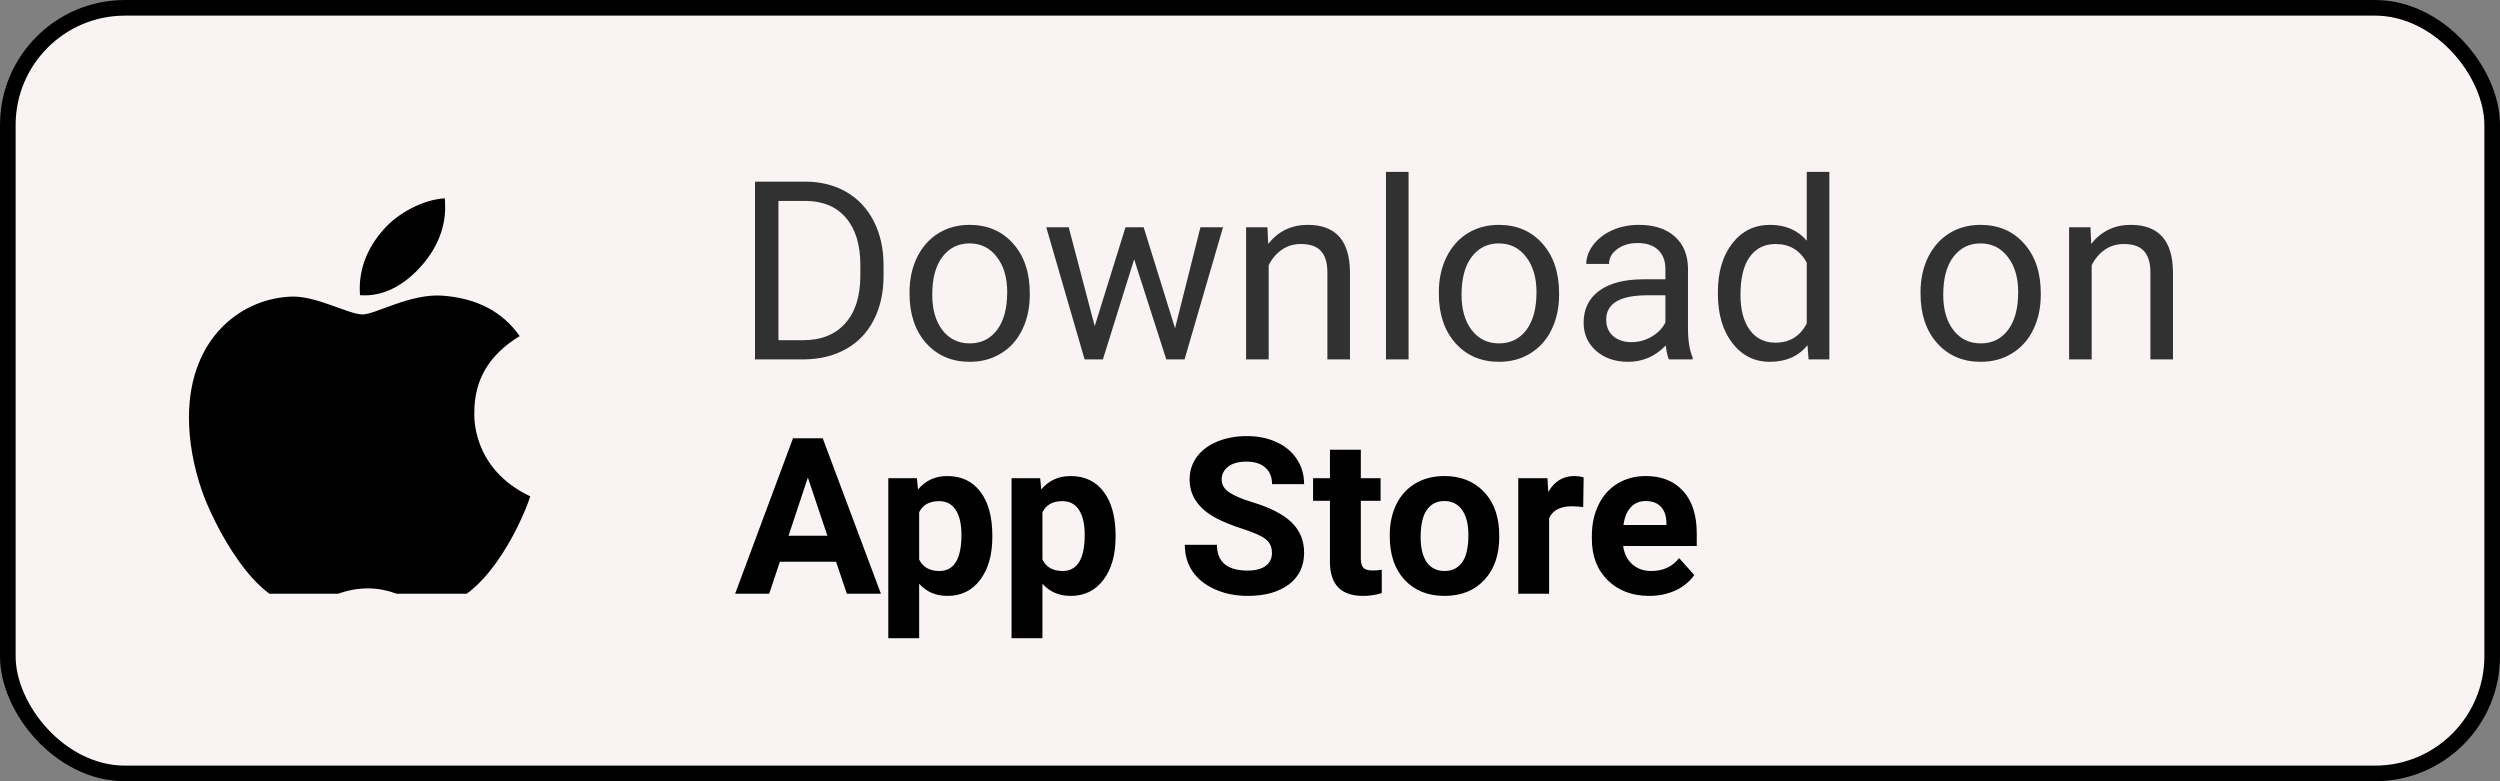 <svg width="160" height="50" viewBox="0 0 160 50" fill="none" xmlns="http://www.w3.org/2000/svg">
<rect x="0" y="0" width="160" height="50" fill="#808080" stroke="none"/>
<rect x="0.5" y="0.5" width="159" height="49" rx="7.5" fill="#F9F3F3" stroke="black"/>
<g clip-path="url(#clip0_1:63)">
<path d="M30.356 26.433C30.344 24.302 31.309 22.695 33.259 21.511C32.169 19.949 30.519 19.089 28.344 18.924C26.284 18.761 24.031 20.124 23.206 20.124C22.334 20.124 20.341 18.98 18.772 18.98C15.534 19.03 12.094 21.561 12.094 26.711C12.094 28.233 12.372 29.805 12.928 31.424C13.672 33.555 16.353 38.777 19.15 38.692C20.613 38.658 21.647 37.655 23.55 37.655C25.397 37.655 26.353 38.692 27.984 38.692C30.806 38.652 33.231 33.905 33.938 31.767C30.153 29.983 30.356 26.542 30.356 26.433ZM27.072 16.902C28.656 15.02 28.512 13.308 28.466 12.692C27.066 12.774 25.447 13.645 24.525 14.717C23.509 15.867 22.913 17.289 23.041 18.892C24.553 19.008 25.934 18.23 27.072 16.902Z" fill="black"/>
</g>
<path d="M48.32 23V11.625H51.531C52.521 11.625 53.396 11.844 54.156 12.281C54.917 12.719 55.503 13.341 55.914 14.148C56.331 14.956 56.542 15.883 56.547 16.93V17.656C56.547 18.729 56.339 19.669 55.922 20.477C55.51 21.284 54.919 21.904 54.148 22.336C53.383 22.768 52.49 22.99 51.469 23H48.32ZM49.82 12.859V21.773H51.398C52.555 21.773 53.453 21.414 54.094 20.695C54.74 19.977 55.062 18.953 55.062 17.625V16.961C55.062 15.669 54.758 14.667 54.148 13.953C53.544 13.234 52.685 12.87 51.57 12.859H49.82ZM58.211 18.695C58.211 17.867 58.372 17.122 58.695 16.461C59.023 15.8 59.477 15.289 60.055 14.93C60.638 14.57 61.302 14.391 62.047 14.391C63.198 14.391 64.128 14.789 64.836 15.586C65.549 16.383 65.906 17.443 65.906 18.766V18.867C65.906 19.69 65.747 20.43 65.43 21.086C65.117 21.737 64.667 22.245 64.078 22.609C63.495 22.974 62.823 23.156 62.062 23.156C60.917 23.156 59.987 22.758 59.273 21.961C58.565 21.164 58.211 20.109 58.211 18.797V18.695ZM59.664 18.867C59.664 19.805 59.88 20.557 60.312 21.125C60.75 21.693 61.333 21.977 62.062 21.977C62.797 21.977 63.38 21.69 63.812 21.117C64.245 20.539 64.461 19.732 64.461 18.695C64.461 17.768 64.24 17.018 63.797 16.445C63.359 15.867 62.776 15.578 62.047 15.578C61.333 15.578 60.758 15.862 60.32 16.43C59.883 16.997 59.664 17.81 59.664 18.867ZM75.203 21.008L76.828 14.547H78.273L75.812 23H74.641L72.586 16.594L70.586 23H69.414L66.961 14.547H68.398L70.062 20.875L72.031 14.547H73.195L75.203 21.008ZM81.117 14.547L81.164 15.609C81.81 14.797 82.654 14.391 83.695 14.391C85.482 14.391 86.383 15.398 86.398 17.414V23H84.953V17.406C84.948 16.797 84.807 16.346 84.531 16.055C84.26 15.763 83.836 15.617 83.258 15.617C82.789 15.617 82.378 15.742 82.023 15.992C81.669 16.242 81.393 16.57 81.195 16.977V23H79.75V14.547H81.117ZM90.148 23H88.703V11H90.148V23ZM92.086 18.695C92.086 17.867 92.247 17.122 92.57 16.461C92.898 15.8 93.352 15.289 93.93 14.93C94.513 14.57 95.177 14.391 95.922 14.391C97.073 14.391 98.003 14.789 98.711 15.586C99.424 16.383 99.781 17.443 99.781 18.766V18.867C99.781 19.69 99.622 20.43 99.305 21.086C98.992 21.737 98.542 22.245 97.953 22.609C97.37 22.974 96.698 23.156 95.938 23.156C94.792 23.156 93.862 22.758 93.148 21.961C92.44 21.164 92.086 20.109 92.086 18.797V18.695ZM93.539 18.867C93.539 19.805 93.755 20.557 94.188 21.125C94.625 21.693 95.208 21.977 95.938 21.977C96.672 21.977 97.255 21.69 97.688 21.117C98.12 20.539 98.336 19.732 98.336 18.695C98.336 17.768 98.115 17.018 97.672 16.445C97.234 15.867 96.651 15.578 95.922 15.578C95.208 15.578 94.633 15.862 94.195 16.43C93.758 16.997 93.539 17.81 93.539 18.867ZM106.812 23C106.729 22.833 106.661 22.537 106.609 22.109C105.938 22.807 105.135 23.156 104.203 23.156C103.37 23.156 102.685 22.922 102.148 22.453C101.617 21.979 101.352 21.38 101.352 20.656C101.352 19.776 101.685 19.094 102.352 18.609C103.023 18.12 103.966 17.875 105.18 17.875H106.586V17.211C106.586 16.706 106.435 16.305 106.133 16.008C105.831 15.706 105.385 15.555 104.797 15.555C104.281 15.555 103.849 15.685 103.5 15.945C103.151 16.206 102.977 16.521 102.977 16.891H101.523C101.523 16.469 101.672 16.062 101.969 15.672C102.271 15.276 102.677 14.963 103.188 14.734C103.703 14.505 104.268 14.391 104.883 14.391C105.857 14.391 106.62 14.635 107.172 15.125C107.724 15.609 108.01 16.279 108.031 17.133V21.023C108.031 21.799 108.13 22.417 108.328 22.875V23H106.812ZM104.414 21.898C104.867 21.898 105.297 21.781 105.703 21.547C106.109 21.312 106.404 21.008 106.586 20.633V18.898H105.453C103.682 18.898 102.797 19.417 102.797 20.453C102.797 20.906 102.948 21.26 103.25 21.516C103.552 21.771 103.94 21.898 104.414 21.898ZM109.945 18.703C109.945 17.406 110.253 16.365 110.867 15.578C111.482 14.787 112.286 14.391 113.281 14.391C114.271 14.391 115.055 14.729 115.633 15.406V11H117.078V23H115.75L115.68 22.094C115.102 22.802 114.297 23.156 113.266 23.156C112.286 23.156 111.487 22.755 110.867 21.953C110.253 21.151 109.945 20.104 109.945 18.812V18.703ZM111.391 18.867C111.391 19.826 111.589 20.576 111.984 21.117C112.38 21.659 112.927 21.93 113.625 21.93C114.542 21.93 115.211 21.518 115.633 20.695V16.812C115.201 16.016 114.536 15.617 113.641 15.617C112.932 15.617 112.38 15.891 111.984 16.438C111.589 16.984 111.391 17.794 111.391 18.867ZM122.914 18.695C122.914 17.867 123.076 17.122 123.398 16.461C123.727 15.8 124.18 15.289 124.758 14.93C125.341 14.57 126.005 14.391 126.75 14.391C127.901 14.391 128.831 14.789 129.539 15.586C130.253 16.383 130.609 17.443 130.609 18.766V18.867C130.609 19.69 130.451 20.43 130.133 21.086C129.82 21.737 129.37 22.245 128.781 22.609C128.198 22.974 127.526 23.156 126.766 23.156C125.62 23.156 124.69 22.758 123.977 21.961C123.268 21.164 122.914 20.109 122.914 18.797V18.695ZM124.367 18.867C124.367 19.805 124.583 20.557 125.016 21.125C125.453 21.693 126.036 21.977 126.766 21.977C127.5 21.977 128.083 21.69 128.516 21.117C128.948 20.539 129.164 19.732 129.164 18.695C129.164 17.768 128.943 17.018 128.5 16.445C128.062 15.867 127.479 15.578 126.75 15.578C126.036 15.578 125.461 15.862 125.023 16.43C124.586 16.997 124.367 17.81 124.367 18.867ZM133.789 14.547L133.836 15.609C134.482 14.797 135.326 14.391 136.367 14.391C138.154 14.391 139.055 15.398 139.07 17.414V23H137.625V17.406C137.62 16.797 137.479 16.346 137.203 16.055C136.932 15.763 136.508 15.617 135.93 15.617C135.461 15.617 135.049 15.742 134.695 15.992C134.341 16.242 134.065 16.57 133.867 16.977V23H132.422V14.547H133.789Z" fill="black" fill-opacity="0.8"/>
<path d="M53.508 35.949H49.912L49.228 38H47.048L50.753 28.047H52.653L56.379 38H54.198L53.508 35.949ZM50.466 34.288H52.954L51.703 30.562L50.466 34.288ZM63.509 34.37C63.509 35.509 63.249 36.423 62.73 37.111C62.215 37.795 61.517 38.137 60.638 38.137C59.89 38.137 59.286 37.877 58.826 37.357V40.844H56.851V30.604H58.683L58.751 31.328C59.23 30.754 59.854 30.467 60.624 30.467C61.535 30.467 62.244 30.804 62.75 31.479C63.256 32.153 63.509 33.083 63.509 34.268V34.37ZM61.533 34.227C61.533 33.538 61.41 33.008 61.164 32.634C60.922 32.26 60.569 32.073 60.105 32.073C59.485 32.073 59.059 32.31 58.826 32.784V35.812C59.068 36.3 59.498 36.544 60.118 36.544C61.062 36.544 61.533 35.772 61.533 34.227ZM71.397 34.37C71.397 35.509 71.138 36.423 70.618 37.111C70.103 37.795 69.406 38.137 68.526 38.137C67.779 38.137 67.175 37.877 66.715 37.357V40.844H64.739V30.604H66.571L66.64 31.328C67.118 30.754 67.743 30.467 68.513 30.467C69.424 30.467 70.133 30.804 70.639 31.479C71.144 32.153 71.397 33.083 71.397 34.268V34.37ZM69.422 34.227C69.422 33.538 69.299 33.008 69.053 32.634C68.811 32.26 68.458 32.073 67.993 32.073C67.373 32.073 66.947 32.31 66.715 32.784V35.812C66.956 36.3 67.387 36.544 68.007 36.544C68.95 36.544 69.422 35.772 69.422 34.227ZM81.405 35.389C81.405 35.001 81.269 34.705 80.995 34.5C80.722 34.29 80.23 34.072 79.519 33.844C78.808 33.611 78.245 33.383 77.83 33.16C76.7 32.55 76.135 31.727 76.135 30.692C76.135 30.155 76.285 29.676 76.586 29.257C76.891 28.833 77.326 28.503 77.892 28.266C78.461 28.029 79.099 27.91 79.806 27.91C80.517 27.91 81.15 28.04 81.706 28.3C82.262 28.555 82.693 28.917 82.998 29.387C83.308 29.856 83.463 30.389 83.463 30.986H81.412C81.412 30.531 81.269 30.177 80.981 29.927C80.694 29.672 80.291 29.544 79.772 29.544C79.27 29.544 78.88 29.651 78.603 29.865C78.325 30.075 78.186 30.353 78.186 30.699C78.186 31.023 78.347 31.294 78.671 31.513C78.999 31.731 79.48 31.936 80.113 32.128C81.28 32.479 82.13 32.914 82.663 33.434C83.196 33.953 83.463 34.6 83.463 35.375C83.463 36.236 83.137 36.913 82.485 37.405C81.834 37.893 80.956 38.137 79.853 38.137C79.088 38.137 78.391 37.998 77.762 37.72C77.133 37.437 76.652 37.052 76.319 36.565C75.991 36.077 75.827 35.512 75.827 34.869H77.885C77.885 35.967 78.541 36.517 79.853 36.517C80.341 36.517 80.722 36.419 80.995 36.223C81.269 36.022 81.405 35.744 81.405 35.389ZM87.093 28.785V30.604H88.357V32.053H87.093V35.744C87.093 36.018 87.145 36.214 87.25 36.332C87.355 36.45 87.555 36.51 87.852 36.51C88.07 36.51 88.264 36.494 88.433 36.462V37.959C88.045 38.078 87.647 38.137 87.236 38.137C85.851 38.137 85.144 37.437 85.117 36.038V32.053H84.037V30.604H85.117V28.785H87.093ZM88.945 34.233C88.945 33.5 89.087 32.846 89.369 32.272C89.652 31.697 90.057 31.253 90.586 30.939C91.119 30.624 91.737 30.467 92.439 30.467C93.436 30.467 94.25 30.772 94.879 31.383C95.512 31.994 95.866 32.823 95.939 33.871L95.952 34.377C95.952 35.512 95.635 36.423 95.002 37.111C94.368 37.795 93.519 38.137 92.452 38.137C91.386 38.137 90.534 37.795 89.895 37.111C89.262 36.428 88.945 35.498 88.945 34.322V34.233ZM90.921 34.377C90.921 35.079 91.053 35.617 91.317 35.99C91.582 36.359 91.96 36.544 92.452 36.544C92.931 36.544 93.304 36.362 93.573 35.997C93.842 35.628 93.977 35.04 93.977 34.233C93.977 33.545 93.842 33.012 93.573 32.634C93.304 32.255 92.926 32.066 92.439 32.066C91.955 32.066 91.582 32.255 91.317 32.634C91.053 33.008 90.921 33.589 90.921 34.377ZM101.325 32.456C101.056 32.42 100.819 32.401 100.614 32.401C99.867 32.401 99.377 32.654 99.144 33.16V38H97.169V30.604H99.035L99.09 31.485C99.486 30.806 100.035 30.467 100.737 30.467C100.956 30.467 101.161 30.496 101.353 30.556L101.325 32.456ZM105.55 38.137C104.465 38.137 103.581 37.804 102.897 37.139C102.218 36.473 101.879 35.587 101.879 34.48V34.288C101.879 33.545 102.022 32.882 102.31 32.299C102.597 31.711 103.002 31.26 103.526 30.945C104.055 30.626 104.657 30.467 105.331 30.467C106.343 30.467 107.138 30.786 107.717 31.424C108.3 32.062 108.592 32.967 108.592 34.138V34.944H103.882C103.946 35.427 104.137 35.815 104.456 36.106C104.78 36.398 105.188 36.544 105.68 36.544C106.441 36.544 107.035 36.268 107.464 35.717L108.435 36.804C108.138 37.223 107.737 37.551 107.231 37.788C106.726 38.02 106.165 38.137 105.55 38.137ZM105.324 32.066C104.932 32.066 104.613 32.199 104.367 32.463C104.126 32.727 103.971 33.105 103.902 33.598H106.65V33.44C106.641 33.003 106.523 32.666 106.295 32.429C106.067 32.187 105.743 32.066 105.324 32.066Z" fill="black"/>
<defs>
<clipPath id="clip0_1:63">
<rect width="32" height="32" fill="white" transform="translate(7 6)"/>
</clipPath>
</defs>
</svg>
